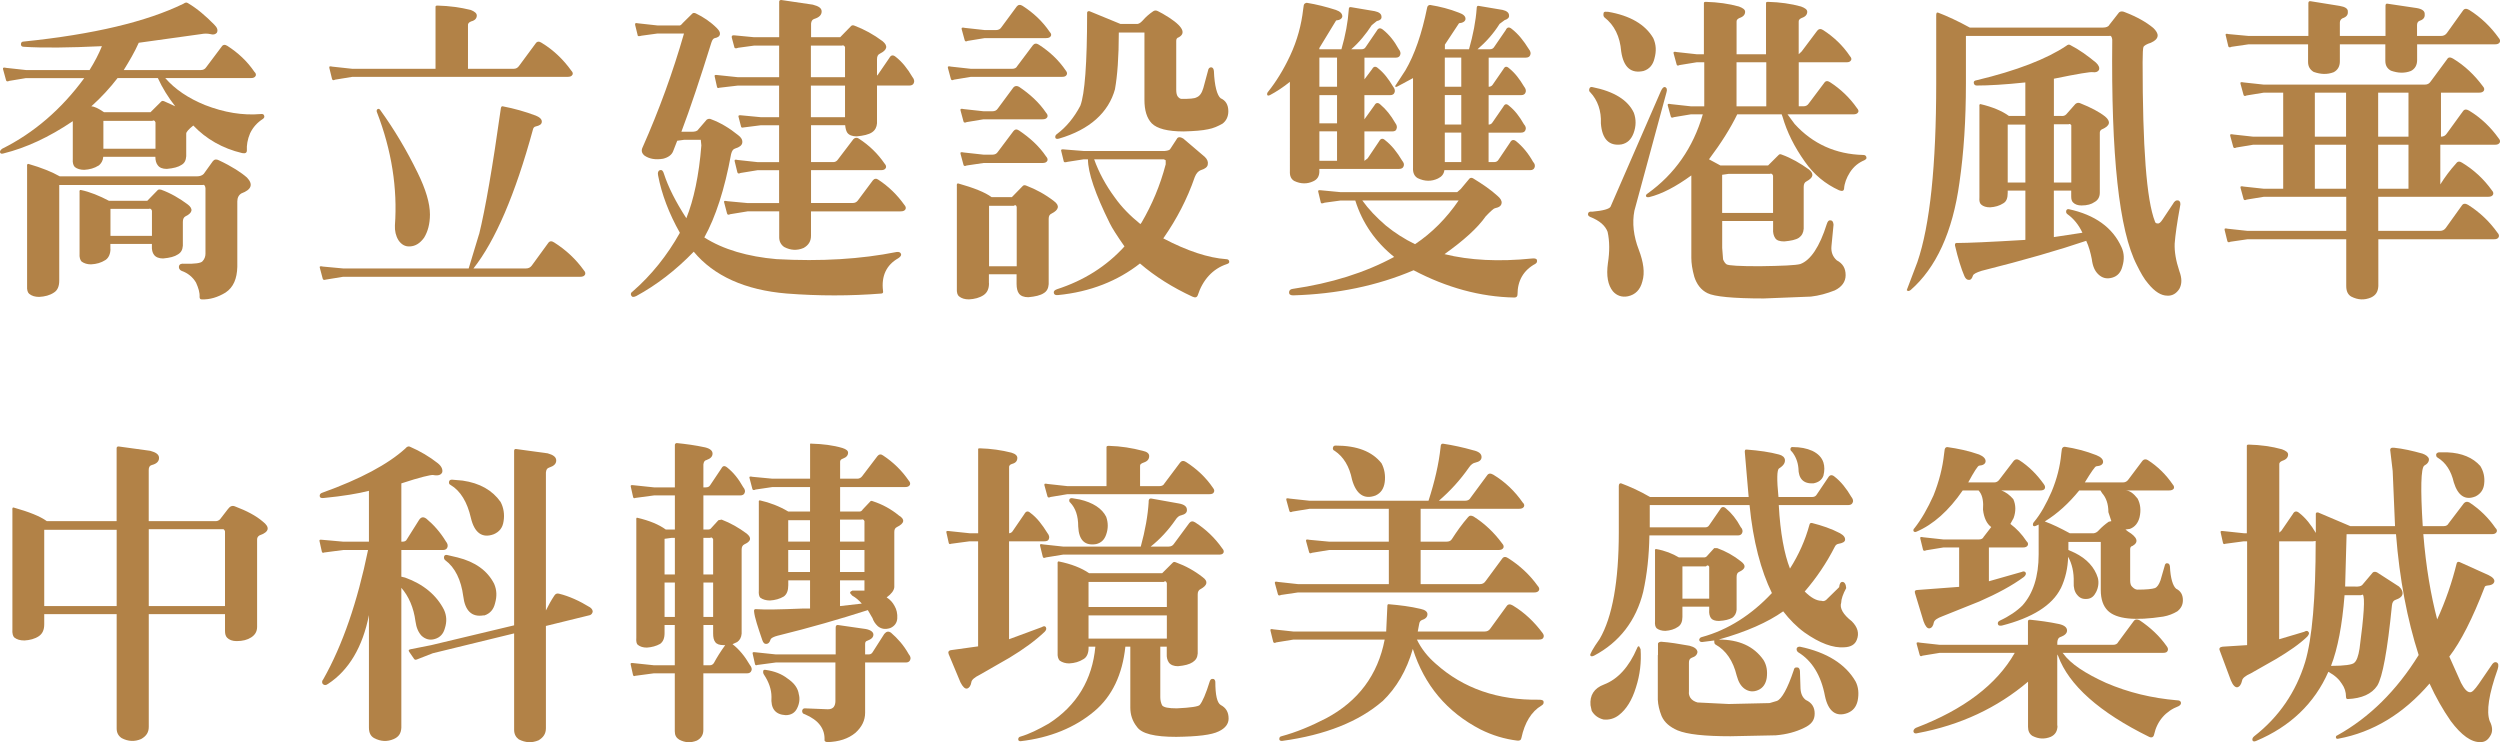 <?xml version="1.0" encoding="UTF-8"?><svg id="_層_2" xmlns="http://www.w3.org/2000/svg" viewBox="0 0 564.66 167.65"><defs><style>.cls-1{fill:#b28247;}</style></defs><g id="_層_1-2"><g><path class="cls-1" d="M22.29,37.38c-1,.63-2.06,.91-3.26,.98-.86,0-1.6-.21-2.13-.63-.33-.35-.53-.91-.46-1.82v-8.54c-5.39,3.64-10.57,6.02-15.63,7.28-.47,.14-.67,.07-.8-.21-.07-.35,.13-.56,.47-.84,7.18-3.57,13.43-8.96,18.55-15.96H5.87l-3.79,.63c-.4,.21-.67,.14-.73-.21l-.67-2.45c-.07-.35,.13-.42,.73-.28l4.46,.49h14.36c1.13-1.82,2.06-3.57,2.79-5.39-7.45,.35-13.3,.42-17.62,.14-.47,0-.67-.21-.67-.56,0-.42,.2-.63,.67-.63C21.09,7.77,33.13,4.9,41.44,.84c.4-.28,.67-.35,1-.14,2.13,1.26,4.06,2.94,5.92,4.83,.73,.7,.93,1.33,.6,1.89-.33,.35-.8,.49-1.46,.28-.67-.14-1.33-.14-2.06,0l-14.1,1.96c-.93,2.1-2.13,4.13-3.39,6.16h17.42c.53,0,.93-.21,1.2-.63l3.52-4.69c.27-.42,.73-.49,1.26-.14,2.39,1.54,4.46,3.43,6.12,5.88,.33,.28,.4,.63,.27,.91-.2,.35-.53,.49-1.13,.49h-19.28c2.19,2.52,5.19,4.55,8.98,6.09,4.32,1.68,8.51,2.38,12.57,2.03,.47-.07,.73,.07,.8,.42,.07,.21,0,.49-.33,.7-1.2,.77-2.19,1.82-2.86,3.22-.6,1.4-.8,2.73-.73,3.85,0,.56-.33,.77-1.06,.63-4.46-1.05-8.18-3.22-11.04-6.23-1.06,.84-1.6,1.47-1.6,1.82v5.11c-.07,.91-.33,1.54-1.06,1.96-.73,.49-1.79,.77-3.32,.91-1,0-1.66-.28-2.06-.84-.33-.42-.53-1.05-.53-1.89h-11.77c-.07,.91-.46,1.47-1,1.96Zm-8.91,26.04c0,1.26-.4,2.17-1.2,2.66-.93,.63-2.06,.91-3.33,.98-.93,0-1.66-.21-2.26-.7-.33-.28-.53-.84-.47-1.82v-26.88c-.07-.49,.07-.7,.33-.63,2.93,.84,5.32,1.82,7.05,2.8h30.99c.67,0,1.2-.21,1.53-.56l2.06-2.87c.33-.42,.8-.49,1.33-.21,2.99,1.4,5.12,2.8,6.38,3.92,1.46,1.54,1,2.73-1.26,3.57-.6,.35-.93,.98-.93,1.82v14.77c-.07,2.66-.86,4.62-2.66,5.81-1.73,1.05-3.52,1.61-5.39,1.54-.33,0-.47-.21-.47-.56,.07-.98-.27-2.03-.8-3.22-.73-1.26-1.86-2.17-3.26-2.66-.46-.21-.67-.56-.6-1.05,.13-.49,.53-.63,1.2-.56,2.39,.07,3.79-.14,4.12-.56,.47-.49,.67-1.12,.67-1.68v-14.84c-.07-.56-.27-.84-.67-.7H13.38v21.63Zm11.57-7.21c0,1.12-.4,2.03-1.13,2.52-1,.63-2,.91-3.26,.98-.86,0-1.53-.21-2.13-.63-.33-.35-.53-.98-.46-1.82v-13.72c-.07-.49,.07-.7,.27-.63,2.06,.42,4.26,1.33,6.38,2.45h8.64l2.39-2.45c.2-.14,.4-.14,.73-.07,2.13,.77,4.19,1.96,6.05,3.36,1.26,.98,1.06,1.89-.53,2.66-.4,.21-.6,.63-.6,1.26v5.39c-.07,.91-.4,1.54-1.13,1.96-.73,.49-1.79,.77-3.33,.91-.93,0-1.66-.28-2.06-.84-.33-.42-.53-1.12-.47-2.03v-.42h-9.38v1.12Zm14.63-32.2c-1.6-2.03-2.93-4.2-3.92-6.37h-9.11c-1.73,2.24-3.72,4.41-5.92,6.37,.53,0,1.53,.42,2.86,1.33h10.51l2.39-2.38c.2-.21,.4-.21,.73-.07l2.46,1.12Zm-4.46,9.59v-5.95c-.13-.42-.4-.56-.73-.35h-11.04v6.3h11.77Zm-.8,19.67v-5.67c-.13-.42-.4-.56-.73-.42h-8.64v6.09h9.38Z"/><path class="cls-1" d="M108.21,52.93c1.4-5.67,3.06-15.26,4.92-28.49,.07-.35,.2-.49,.46-.42,2.53,.49,5.05,1.19,7.45,2.1,1,.42,1.4,.91,1.33,1.47-.07,.49-.47,.77-1.4,.98-.33,.07-.53,.35-.6,.7-3.99,14.63-8.51,25.13-13.43,31.36h11.9c.53,0,.93-.21,1.26-.63l3.72-5.11c.33-.49,.8-.49,1.33-.14,2.66,1.68,4.92,3.78,6.72,6.3,.33,.35,.4,.7,.27,.98-.2,.35-.53,.49-1.13,.49h-53.53l-3.86,.63c-.4,.14-.67,.07-.73-.21l-.67-2.52c-.07-.28,.13-.35,.73-.21l4.52,.42h28.39l2.33-7.7Zm-9.84-37.38V1.54c0-.21,.13-.28,.47-.28,2.66,.07,5.19,.42,7.45,.98,.93,.35,1.4,.77,1.4,1.26,0,.63-.4,1.12-1.26,1.33-.53,.21-.8,.49-.73,.98V15.54h10.31c.53,0,.93-.21,1.26-.7l3.72-5.04c.33-.49,.8-.49,1.33-.14,2.66,1.61,4.92,3.78,6.72,6.3,.33,.35,.4,.63,.27,.91-.2,.35-.53,.49-1.13,.49h-48.61l-3.86,.63c-.4,.21-.67,.14-.73-.21l-.6-2.45c-.07-.35,.13-.42,.67-.28l4.52,.49h18.82Zm-13.1,9.1c.2-.14,.47-.07,.67,.28,3.13,4.34,5.92,9.03,8.38,14.07,1.86,3.78,2.79,6.93,2.79,9.45,0,2.1-.47,3.85-1.33,5.25-.93,1.26-1.93,1.89-3.19,1.96-1.06,.07-1.93-.42-2.59-1.4-.6-.98-.86-2.1-.8-3.36,.6-8.33-.73-16.94-4.06-25.55-.13-.28-.07-.56,.13-.7Z"/><path class="cls-1" d="M143.72,66.86c-.6,.28-.93,.28-1.13-.07-.2-.35-.13-.7,.33-.98,4.19-3.64,7.78-8.12,10.64-13.23-2.46-4.34-4.12-8.75-4.92-12.95-.13-.63,0-1.05,.4-1.19,.47-.14,.73,.14,.93,.84,.93,2.87,2.59,6.23,5.05,10.01,1.66-4.13,2.86-9.66,3.39-16.45l-.13-1.26h-3.79l-1.53,.21-.93,2.38c-.33,.84-1.13,1.4-2.26,1.68-1.66,.28-3.06,.07-4.19-.7-.67-.56-.8-1.19-.4-1.96,3.66-8.26,6.78-16.8,9.31-25.62h-5.99l-3.59,.49c-.53,.14-.8,.14-.86,0l-.6-2.45c-.07-.35,.13-.49,.6-.35l4.46,.49h4.85c.27,.07,.53-.14,.86-.56l2.13-2.1c.2-.21,.47-.21,.8-.07,1.73,.84,3.33,1.89,4.79,3.36,.47,.49,.73,.91,.67,1.33-.07,.49-.46,.77-1.2,.91-.27,.07-.53,.35-.73,.98-2.53,8.12-4.79,14.91-6.78,20.16h2.33c.73,0,1.26-.14,1.46-.49l1.93-2.24c.33-.21,.67-.28,1.06-.07,2.06,.77,4.06,1.96,6.05,3.57,.67,.49,1,1.05,.93,1.68s-.67,1.05-1.6,1.33c-.47,.14-.73,.49-.93,1.26-1.46,7.98-3.52,14.28-6.05,18.83,4.26,2.73,9.84,4.34,16.29,4.9,10.04,.56,19.08,0,27.13-1.61,.53-.07,.87,.07,1,.42,.13,.28-.07,.63-.6,.98-2.73,1.54-3.86,4.06-3.46,7.35,.07,.42,0,.56-.33,.63-7.05,.56-14.23,.56-21.41,0-9.38-.77-16.49-3.99-21.01-9.45-4.06,4.2-8.45,7.56-12.97,10.01Zm25.07-19.11l-3.86,.63c-.4,.21-.66,.14-.73-.21l-.66-2.52c-.07-.28,.13-.35,.73-.21l4.52,.42h7.18v-7.42h-4.85l-3.86,.63c-.4,.21-.67,.14-.73-.21l-.6-2.45c-.07-.35,.13-.42,.67-.28l4.52,.49h4.85v-8.33h-4.12l-3.86,.49c-.33,.07-.53,.07-.6-.14l-.6-2.31c-.07-.28,.2-.35,.67-.28l4.39,.42h4.12v-7.14h-9.31l-4.19,.49c-.27,.14-.47,.07-.53-.21l-.53-2.38c-.07-.28,.13-.35,.6-.28l4.66,.49h9.31v-7.14h-5.65l-3.59,.49c-.53,.21-.8,.14-.86-.07l-.6-2.24c-.07-.42,.13-.56,.67-.49l4.39,.42h5.65V.42c0-.28,.13-.42,.47-.42l7.12,1.05c1.33,.35,2,.77,2,1.54s-.53,1.33-1.66,1.68c-.46,.14-.67,.49-.73,1.05v3.08h6.58l2.46-2.52c.2-.21,.47-.21,.8-.07,2.19,.84,4.26,1.96,6.32,3.5,1.26,1.05,1.06,1.96-.6,2.8-.47,.21-.67,.63-.67,1.26v3.71l.2-.21,2.59-3.78c.33-.63,.8-.77,1.4-.28,1.46,1.12,2.73,2.73,3.79,4.55,.4,.49,.53,.98,.33,1.4-.13,.35-.47,.56-1,.56h-7.31v8.54c-.07,.84-.4,1.54-1.13,2.03-.73,.49-1.93,.77-3.46,.91-1,0-1.73-.28-2.13-.84-.27-.42-.4-.98-.47-1.68h-7.71v8.33h5.05c.4,0,.8-.21,1.06-.63l3.46-4.55c.33-.35,.8-.42,1.2-.14,2.39,1.54,4.32,3.43,5.85,5.67,.33,.35,.4,.7,.27,.98-.2,.35-.53,.49-1.06,.49h-15.83v7.42h9.44c.47,0,.87-.21,1.13-.56l3.39-4.55c.33-.42,.8-.49,1.26-.14,2.33,1.54,4.26,3.43,5.85,5.67,.33,.35,.4,.7,.27,.98-.2,.35-.53,.49-1.13,.49h-20.22v5.53c0,1.19-.53,2.1-1.66,2.73-1.46,.63-2.93,.56-4.39-.21-.73-.49-1.13-1.26-1.13-2.17v-5.88h-7.18Zm14.36-30.31h7.71v-6.79c-.13-.35-.4-.49-.73-.35h-6.98v7.14Zm0,9.03h7.71v-7.14h-7.71v7.14Z"/><path class="cls-1" d="M219.26,15.54h9.38c.53,0,.93-.21,1.13-.63l3.52-4.69c.33-.42,.8-.49,1.33-.14,2.39,1.54,4.46,3.43,6.12,5.88,.27,.35,.33,.63,.2,.91-.2,.35-.46,.49-1.06,.49h-20.61l-3.79,.63c-.4,.21-.66,.14-.73-.21l-.66-2.45c-.07-.35,.13-.42,.73-.28l4.46,.49Zm4.12,48.44c0,1.26-.4,2.1-1.2,2.66-.93,.63-2.06,.91-3.33,.98-.93,0-1.66-.21-2.26-.7-.33-.28-.53-.84-.47-1.82v-23.03c-.07-.49,.07-.7,.33-.63,3.46,.98,5.98,1.96,7.51,3.08h4.59l2.46-2.52c.2-.21,.47-.21,.8-.07,2.19,.84,4.26,1.96,6.25,3.5,1.33,.98,1.13,1.96-.53,2.8-.47,.21-.67,.56-.67,1.19v14.77c-.07,.91-.4,1.61-1.13,2.03-.73,.49-1.93,.77-3.46,.91-1,0-1.73-.28-2.13-.84-.33-.42-.53-1.19-.53-2.17v-2.17h-6.25v2.03Zm-1.26-38.85h2.06c.53,0,.93-.21,1.2-.63l3.52-4.76c.33-.35,.73-.42,1.26-.14,2.39,1.61,4.52,3.5,6.12,5.88,.33,.35,.4,.7,.27,.98-.2,.35-.53,.49-1.13,.49h-13.3l-3.79,.63c-.4,.21-.67,.14-.73-.21l-.66-2.45c-.07-.35,.13-.42,.73-.28l4.46,.49Zm0,9.8h2.06c.53,0,.93-.21,1.2-.63l3.52-4.69c.33-.42,.73-.49,1.26-.14,2.39,1.61,4.52,3.5,6.12,5.88,.33,.35,.4,.7,.27,.98-.2,.35-.53,.49-1.13,.49h-13.3l-3.79,.56c-.4,.21-.67,.14-.73-.21l-.66-2.45c-.07-.35,.13-.42,.73-.28l4.46,.49Zm.27-28.14h2.59c.53,0,.93-.21,1.2-.63l3.46-4.69c.33-.42,.8-.49,1.33-.14,2.39,1.54,4.46,3.43,6.12,5.88,.33,.35,.4,.63,.27,.91-.2,.35-.53,.49-1.13,.49h-13.83l-3.86,.63c-.33,.21-.6,.14-.67-.21l-.67-2.45c-.07-.35,.13-.42,.73-.28l4.46,.49Zm7.25,53.35v-13.37c-.07-.42-.33-.56-.67-.28h-5.58v13.65h6.25Zm9.31,6.51c-.6,.07-.87-.14-.93-.49-.07-.35,.13-.63,.73-.84,6.05-1.96,11.17-5.18,15.23-9.66-1.66-2.38-2.79-4.13-3.33-5.25-3.26-6.58-4.92-11.41-4.92-14.42h-1l-3.59,.56c-.53,.14-.8,.14-.87-.07l-.6-2.45c-.07-.28,.2-.35,.67-.28l4.39,.35h18.35c.6-.07,1.06-.14,1.26-.49l1.6-2.45c.33-.28,.73-.21,1.33,.14l4.85,4.13c.6,.56,.8,1.19,.67,1.75-.07,.56-.67,.98-1.6,1.26-.53,.21-1,.7-1.33,1.54-1.73,5.04-4.12,9.52-6.92,13.58l-.2,.28c5.45,2.87,10.24,4.41,14.16,4.69,.4,0,.67,.14,.73,.49,.07,.28-.07,.49-.53,.63-3.19,1.05-5.45,3.57-6.58,7.07-.2,.49-.6,.56-1.2,.28-4.39-2.03-8.44-4.55-11.84-7.49-4.99,3.92-11.24,6.44-18.55,7.14Zm12.9-46.55c-1.46,5.32-5.72,9.17-12.63,11.2-.47,.14-.8,.07-.86-.21-.07-.35,.07-.63,.4-.84,2.06-1.54,3.86-3.71,5.25-6.37,1-2.59,1.53-9.59,1.53-20.72-.07-.49,.13-.7,.53-.63l6.98,2.87h3.92c.4-.07,.73-.35,1.13-.77,.66-.77,1.46-1.47,2.39-2.1,.33-.21,.67-.21,1.06,0l1.06,.56c4.26,2.45,5.52,4.27,3.66,5.32-.47,.14-.6,.42-.6,.84v10.99c0,.77,.13,1.26,.33,1.54,.33,.42,.6,.56,.93,.56,1.73,0,2.86-.07,3.33-.35,.73-.28,1.2-.98,1.53-2.1l1.06-3.92c.07-.49,.33-.77,.73-.77,.4,.07,.53,.35,.6,.84,.13,3.36,.73,5.53,1.53,6.16,1.13,.49,1.73,1.47,1.73,2.94,0,1.19-.47,2.17-1.33,2.8-1,.56-2.06,1.05-3.26,1.26-1.26,.28-3.06,.42-5.52,.49-3.59,0-5.99-.63-7.18-1.82-1.13-1.19-1.66-2.94-1.66-5.32V7.35h-5.79c0,5.53-.33,9.8-.86,12.74Zm5.72,30.52l.27-.35c2.33-3.99,4.19-8.33,5.45-13.16v-.91l-.4-.21h-15.76c1.06,2.94,2.59,5.81,4.66,8.61,1.53,2.17,3.46,4.13,5.79,6.02Z"/><path class="cls-1" d="M298,38.64c0,1.19-.47,1.89-1.4,2.31-1.33,.63-2.79,.63-4.26-.07-.73-.42-1.06-1.12-1-2.24V18.48c-1.46,1.19-3.06,2.24-4.52,3.01-.33,.14-.53,.14-.6-.07s0-.49,.2-.7c1.73-2.17,3.46-4.9,4.99-8.19,1.6-3.43,2.53-6.93,2.93-10.43l.13-.91c.07-.35,.33-.49,.67-.56,2.19,.35,4.39,.91,6.58,1.61,1,.35,1.46,.84,1.46,1.47-.07,.49-.53,.84-1.4,.91l-3.79,6.23v.28h4.99c.93-3.22,1.46-6.16,1.66-8.96,0-.42,.13-.63,.47-.56l5.39,.91c1,.21,1.53,.63,1.53,1.26,.07,.49-.33,.84-1.06,.98l-1.13,.91c-1.33,2.03-2.86,3.92-4.65,5.46h2.26c.47,0,.8-.14,1-.49l2.53-3.71c.33-.63,.8-.7,1.4-.21,1.33,1.05,2.53,2.52,3.52,4.34,.4,.49,.53,.98,.33,1.4-.13,.35-.46,.56-.93,.56h-7.12v4.9l1.73-2.31c.33-.63,.8-.7,1.33-.21,1.33,1.05,2.39,2.45,3.39,4.13,.4,.49,.53,.98,.33,1.4-.13,.35-.46,.56-1,.56h-5.79v5.46l2.26-3.15c.33-.63,.8-.7,1.33-.21,1.26,1.05,2.39,2.45,3.39,4.2,.33,.42,.46,.91,.27,1.33-.07,.35-.4,.56-.93,.56h-6.32v6.65l.73-.56,2.59-3.85c.33-.63,.8-.77,1.33-.28,1.53,1.19,2.73,2.73,3.86,4.62,.4,.49,.53,.91,.33,1.33-.13,.35-.46,.56-1,.56h-18.02v.49Zm-5.92,28.07c-.6,0-.93-.21-.93-.63,0-.49,.27-.77,.86-.84,8.64-1.26,16.29-3.64,22.88-7.21-4.19-3.36-7.18-7.63-8.78-12.74h-3.33l-3.59,.49c-.53,.21-.8,.21-.86,0l-.6-2.52c-.07-.28,.13-.35,.67-.28l4.39,.42h26.33l.8-.7,1.99-2.38c.27-.21,.53-.21,.87,0,2.06,1.26,3.92,2.52,5.45,3.92,.67,.56,1,1.12,.93,1.61-.07,.63-.53,.98-1.53,1.19-.2,0-1,.7-2.06,1.82-1.86,2.66-4.99,5.46-9.31,8.54,5.65,1.4,12.3,1.75,19.82,.98,.6-.07,1,.07,1.06,.35,.07,.35,0,.63-.33,.84-2.73,1.47-4.06,3.85-4.06,6.93,0,.49-.27,.7-.73,.7-7.65-.14-15.29-2.24-22.74-6.16-8.18,3.5-17.36,5.39-27.2,5.67Zm9.91-53.7h-3.99v6.58h3.99v-6.58Zm0,8.47h-3.99v6.37h3.99v-6.37Zm0,14.84v-6.65h-3.99v6.65h3.99Zm17.62,18.83c3.79-2.52,7.12-5.88,9.84-9.87h-21.75c1.4,1.96,3.13,3.78,5.32,5.67,2.06,1.68,4.26,3.08,6.58,4.2Zm5.19-14.84c-1.46,.7-2.99,.7-4.59-.07-.73-.42-1.13-1.19-1.06-2.38V17.64l-3.52,1.89c-.27,.14-.46,.14-.53-.07l2.33-3.57c2.06-3.5,3.72-8.26,4.92-14.21,.07-.35,.33-.56,.67-.56,2.19,.35,4.39,.91,6.52,1.75,1,.35,1.53,.84,1.46,1.47-.07,.49-.6,.84-1.46,.91l-3.19,4.83v1.05h5.45c.93-3.29,1.53-6.37,1.73-9.24,0-.42,.13-.63,.46-.56l5.39,.91c.93,.21,1.46,.63,1.46,1.26,.07,.49-.33,.84-1,1.05l-1.13,.84c-1.4,2.24-3.12,4.13-4.99,5.74h2.79c.47,0,.8-.21,1-.56l2.59-3.78c.27-.63,.73-.77,1.33-.28,1.53,1.19,2.73,2.73,3.86,4.55,.4,.49,.53,.98,.33,1.4-.13,.35-.47,.56-1,.56h-8.38v6.58c.33,0,.67-.14,.87-.42l2.46-3.57c.33-.63,.73-.7,1.26-.21,1.33,1.05,2.39,2.45,3.39,4.13,.4,.49,.53,.98,.33,1.4-.13,.35-.46,.56-1,.56h-7.32v6.65c.33,0,.67-.14,.87-.49l2.46-3.57c.33-.63,.73-.7,1.26-.21,1.33,1.05,2.39,2.45,3.39,4.2,.4,.42,.53,.91,.33,1.33-.13,.35-.46,.56-1,.56h-7.32v6.65h1.26c.47,0,.8-.21,1-.56l2.59-3.85c.33-.63,.8-.77,1.4-.28,1.46,1.19,2.73,2.73,3.79,4.62,.4,.42,.53,.91,.33,1.33-.13,.35-.47,.56-.93,.56h-19.42c-.13,.91-.6,1.47-1.46,1.89Zm5.25-27.3h-3.72v6.58h3.72v-6.58Zm0,8.47h-3.72v6.65h3.72v-6.65Zm0,15.12v-6.65h-3.72v6.65h3.72Z"/><path class="cls-1" d="M376.07,19.67c.4,.14,.53,.56,.33,1.19l-7.25,26.74c-.53,2.73-.2,5.74,1,8.82,1.06,2.8,1.4,5.18,.8,7.14-.47,1.89-1.6,3.01-3.26,3.36-1.33,.28-2.53-.14-3.39-1.12-1.13-1.4-1.53-3.5-1.13-6.37,.4-2.52,.4-4.97-.07-7.07-.53-1.4-1.79-2.52-3.92-3.36-.47-.21-.6-.49-.47-.84,.07-.28,.4-.42,.93-.35,2.46-.21,3.86-.63,4.12-1.12l11.37-26.11c.33-.7,.6-.98,.93-.91Zm-17.09,.35c.13-.35,.4-.42,.67-.35,4.92,.98,8.05,2.94,9.38,5.81,.53,1.47,.53,3.01-.07,4.62-.53,1.4-1.4,2.24-2.73,2.52-2.86,.42-4.39-1.26-4.65-4.76,.13-2.8-.73-5.25-2.39-7-.27-.21-.33-.49-.2-.84Zm3.19-16.94c0-.35,.27-.49,.67-.42h.33c4.99,.84,8.45,2.87,10.24,5.95,.67,1.47,.73,2.94,.27,4.62-.33,1.4-1.13,2.38-2.46,2.8-2.79,.63-4.52-.77-5.05-4.41-.27-3.36-1.53-5.95-3.79-7.7-.2-.21-.27-.49-.2-.84Zm37.17,34.3l2.39-2.38c.2-.21,.4-.21,.73-.07,2.13,.77,4.19,1.96,6.12,3.36,1.2,.98,1,1.82-.53,2.66-.46,.21-.66,.63-.66,1.26v9.45c-.07,.91-.4,1.54-1.06,2.03-.73,.49-1.86,.7-3.33,.84-1,0-1.73-.21-2.06-.77-.33-.49-.53-1.19-.46-2.1v-1.75h-11.5v6.09l.2,2.59c.2,.49,.47,.91,.8,1.12,.47,.28,2.93,.42,7.45,.42,5.12-.07,8.18-.21,9.18-.49,2.33-.84,4.39-3.92,5.99-9.03,.2-.63,.46-.91,.8-.84,.47,0,.67,.35,.73,.98l-.47,4.83c-.13,1.33,.27,2.38,1.2,3.22,1.33,.7,2,1.75,2,3.36,0,1.47-.86,2.66-2.46,3.43-1.79,.7-3.52,1.19-5.39,1.4l-10.64,.42c-6.92,0-11.17-.42-12.7-1.19-1.46-.7-2.46-2.03-2.99-3.71-.47-1.68-.67-3.08-.67-4.27v-18.62c-3.46,2.52-6.65,4.2-9.51,4.9-.4,.07-.67,0-.73-.21s.07-.42,.4-.63c6.05-4.34,10.24-10.29,12.43-17.85h-2.73l-3.79,.63c-.4,.21-.67,.14-.73-.21l-.67-2.45c-.07-.35,.13-.42,.73-.28l4.46,.49h3.06V14.07h-1.73l-3.86,.63c-.4,.21-.6,.14-.67-.21l-.67-2.45c-.07-.35,.13-.42,.73-.28l4.46,.49h1.66V.7c0-.21,.13-.28,.46-.28,2.66,.07,5.19,.42,7.45,1.05,.93,.35,1.4,.7,1.4,1.19,0,.63-.4,1.12-1.26,1.4-.47,.21-.73,.49-.67,.91v7.28h6.65V.7c0-.21,.13-.28,.46-.28,2.66,.07,5.19,.42,7.45,1.05,.93,.35,1.4,.7,1.4,1.19,0,.63-.4,1.12-1.26,1.4-.47,.21-.73,.49-.67,.91v7.28l.67-.63,3.52-4.69c.33-.42,.8-.49,1.33-.14,2.39,1.54,4.46,3.5,6.05,5.88,.33,.35,.4,.7,.27,.91-.2,.35-.47,.49-1.06,.49h-10.77v9.94h1.06c.53,0,.93-.21,1.2-.63l3.52-4.69c.27-.42,.73-.49,1.26-.14,2.39,1.54,4.46,3.5,6.12,5.88,.33,.35,.4,.7,.27,.91-.2,.35-.53,.49-1.13,.49h-14.83l1.6,2.17c4.06,4.48,9.31,6.86,15.49,7,.47,0,.67,.21,.73,.56,.07,.21-.07,.42-.46,.63-1.33,.56-2.39,1.4-3.26,2.73-.8,1.26-1.26,2.52-1.33,3.71-.07,.49-.4,.63-1.13,.35-3.06-1.4-5.65-3.5-7.71-6.44-2.39-3.36-4.06-6.72-5.05-10.15l-.2-.56h-10.04c-1.46,3.01-3.59,6.44-6.38,10.15l2.59,1.4h10.77Zm-10.37,10.71h11.5v-8.4c-.13-.42-.4-.56-.73-.42h-9.31l-1.46,.21v8.61Zm9.97-24.08V14.07h-6.72v9.94h6.72Z"/><path class="cls-1" d="M444.03,18.9c0,8.12-.47,15.54-1.46,22.33-1.53,11.2-5.32,19.32-11.04,24.29-.4,.28-.67,.28-.86,0l2.39-6.3c2.86-8.33,4.26-21.91,4.26-40.32V3.43c0-.49,.13-.7,.47-.56,2,.77,4.46,1.89,7.12,3.36h30.06c.73,0,1.26-.21,1.46-.63l2.19-2.8c.33-.28,.8-.28,1.26-.07,2.73,1.05,4.85,2.24,6.45,3.57,.67,.63,1.06,1.26,1,1.82-.07,.63-.6,1.12-1.53,1.54-.93,.28-1.46,.63-1.66,.91-.13,.28-.2,1.54-.2,3.5,0,19.04,.86,31.08,2.79,35.98,.07,.28,.27,.42,.6,.42,.33,.07,.67-.21,1.13-.91l2.33-3.5c.33-.63,.73-.91,1.26-.77,.4,.21,.53,.63,.33,1.4-.67,3.64-1.06,6.44-1.2,8.33-.07,1.82,.27,3.85,1.06,6.23,.6,1.61,.6,2.87,0,3.99-.67,1.05-1.6,1.61-2.73,1.54-1.33,0-2.79-.84-4.32-2.73-.93-1.05-1.73-2.52-2.53-4.13-4.06-7.84-5.85-24.85-5.58-50.96-.07-.63-.27-.98-.67-.84h-32.38v10.78Zm3.52,42.28c-1.13,.35-1.8,.7-1.93,1.05-.2,.63-.46,.98-.8,.98-.47,.07-.86-.21-1.13-.84-.73-1.68-1.46-4.06-2.13-6.93-.07-.49,.2-.63,.67-.56,2.06,0,7.18-.21,15.23-.7v-11.13h-3.99v.49c0,1.19-.27,1.96-1,2.38-.86,.56-1.86,.84-2.99,.91-.87,0-1.53-.21-2-.63-.33-.28-.47-.77-.4-1.61V24.08c-.07-.42,.07-.63,.27-.56,2.66,.63,4.85,1.54,6.38,2.66h3.72v-7.56c-4.59,.49-8.31,.7-10.97,.7-.4,0-.6-.21-.67-.56-.07-.35,.13-.56,.6-.63,9.11-2.17,15.89-4.83,20.28-7.77,.33-.28,.6-.35,.86-.21,2.06,1.05,3.99,2.45,5.85,3.99,.67,.63,.87,1.19,.67,1.68-.27,.42-.73,.56-1.33,.49-.4-.14-3.39,.35-8.84,1.47v8.4h1.46c.6,.07,1,0,1.33-.35l1.73-1.96c.4-.56,.87-.77,1.4-.56,2.46,.98,4.32,1.96,5.65,3.01,1.33,1.12,1.13,2.1-.67,2.87-.33,.14-.53,.42-.53,.77v13.58c0,.91-.4,1.68-1.2,2.1-.67,.49-1.66,.77-2.93,.77-.8,0-1.46-.21-1.93-.7-.27-.28-.4-.7-.4-1.33v-1.33h-3.92v10.5l6.45-.98c-.8-1.75-2-3.22-3.39-4.2-.27-.21-.33-.42-.27-.77,.07-.28,.33-.42,.6-.35,5.85,1.26,9.91,4.13,11.9,8.61,.6,1.33,.66,2.73,.2,4.27-.33,1.33-1.06,2.24-2.33,2.59-1.26,.35-2.26,.07-3.13-.77-.8-.77-1.26-1.82-1.46-3.43-.27-1.4-.67-2.87-1.26-4.13-5.98,2.03-13.9,4.34-23.67,6.79Zm9.91-33.04h-3.99v13.09h3.99v-13.09Zm6.45,13.09h3.92v-12.95c-.2-.28-.4-.35-.6-.21h-3.33v13.16Z"/><path class="cls-1" d="M551.3,30.87c.6,0,1-.21,1.33-.7l3.66-5.04c.33-.49,.8-.49,1.4-.14,2.66,1.61,4.85,3.71,6.65,6.23,.33,.35,.4,.7,.27,.98-.2,.35-.53,.49-1.06,.49h-12.37v8.96c1.06-1.68,2.19-3.22,3.59-4.76,.33-.49,.8-.49,1.33-.14,2.66,1.61,4.92,3.71,6.72,6.23,.33,.35,.4,.7,.27,.98-.2,.35-.53,.49-1.13,.49h-24.8v7.7h13.9c.6,0,1-.21,1.33-.63l3.66-5.11c.33-.49,.8-.49,1.4-.14,2.66,1.68,4.85,3.78,6.65,6.3,.33,.35,.4,.7,.27,.98-.2,.35-.46,.49-1.06,.49h-26.13v10.57c-.07,1.33-.6,2.1-1.66,2.59-1.53,.63-2.93,.56-4.46-.21-.73-.42-1.13-1.19-1.13-2.38v-10.57h-22.28l-3.86,.56c-.4,.21-.67,.14-.73-.21l-.6-2.45c-.07-.35,.13-.42,.67-.28l4.52,.49h22.28v-7.7h-18.62l-3.86,.63c-.4,.21-.67,.14-.73-.21l-.67-2.45c-.07-.35,.13-.42,.73-.28l4.52,.49h4.39v-9.94h-6.78l-3.79,.63c-.4,.21-.67,.14-.73-.21l-.67-2.45c-.07-.35,.13-.42,.73-.28l4.46,.49h6.78v-9.94h-4.39l-3.86,.63c-.4,.21-.67,.14-.73-.21l-.67-2.45c-.07-.35,.13-.42,.73-.28l4.52,.49h36.38c.6,0,1-.21,1.33-.7l3.72-5.04c.27-.49,.73-.49,1.33-.14,2.66,1.61,4.85,3.71,6.72,6.23,.33,.35,.4,.7,.27,.98-.2,.35-.53,.49-1.13,.49h-8.58v9.94Zm-22.81-20.86v3.85c0,1.12-.47,1.96-1.4,2.45-1.46,.56-2.93,.49-4.52-.07-.8-.49-1.26-1.19-1.26-2.24v-3.99h-13.43l-3.86,.56c-.4,.21-.67,.14-.73-.14l-.6-2.52c-.07-.28,.13-.35,.67-.21l4.52,.42h13.5V.7c0-.35,.2-.49,.53-.42l6.52,1.05c1.26,.21,1.93,.63,1.86,1.33,.07,.7-.33,1.19-1.2,1.47-.4,.21-.6,.56-.6,.98v3.01h10.31V1.26c0-.35,.2-.49,.47-.42l6.58,.98c1.26,.21,1.86,.7,1.8,1.4,.07,.7-.27,1.19-1.13,1.47-.4,.14-.6,.49-.6,.98v2.45h5.39c.6,0,1-.21,1.33-.63l3.66-5.11c.33-.49,.8-.49,1.4-.14,2.66,1.68,4.85,3.78,6.65,6.3,.33,.35,.4,.7,.27,.98-.2,.35-.53,.49-1.06,.49h-17.62v3.57c0,1.12-.46,1.96-1.4,2.45-1.46,.56-2.93,.49-4.52-.07-.86-.49-1.26-1.19-1.26-2.24v-3.71h-10.24Zm-5.65,10.92v9.94h7.05v-9.94h-7.05Zm0,11.76v9.94h7.05v-9.94h-7.05Zm14.3-11.76v9.94h6.85v-9.94h-6.85Zm0,11.76v9.94h6.85v-9.94h-6.85Z"/><path class="cls-1" d="M9.99,138.71v2.31c0,1.26-.4,2.1-1.2,2.66-.93,.63-2.06,.91-3.26,.98-1,0-1.73-.21-2.33-.7-.27-.28-.47-.91-.4-1.82v-26.88c-.07-.49,.07-.7,.27-.63,3.46,.98,5.98,1.96,7.51,3.08h15.76v-16.45c0-.28,.13-.42,.46-.42l7.12,.98c1.33,.35,2,.84,2,1.61s-.53,1.33-1.66,1.61c-.47,.14-.67,.49-.67,1.12v11.55h14.76c.67,.07,1.13-.14,1.4-.49l1.73-2.24c.47-.63,.93-.84,1.53-.63,2.79,1.05,4.85,2.17,6.32,3.43,1.73,1.33,1.46,2.38-.73,3.15-.33,.21-.53,.49-.53,.91v19.74c0,1.05-.46,1.82-1.33,2.38-.86,.56-1.93,.84-3.32,.84-.93,0-1.66-.28-2.13-.77-.33-.35-.47-.84-.47-1.54v-3.78h-17.22v25.48c0,1.26-.6,2.1-1.73,2.73-1.46,.63-2.93,.56-4.39-.21-.73-.49-1.13-1.19-1.13-2.17v-25.83H9.99Zm16.36-19.04H9.99v17.22H26.35v-17.22Zm7.25,17.22h17.22v-16.87c-.13-.42-.33-.56-.6-.49h-16.62v17.36Z"/><path class="cls-1" d="M90.65,164.34c-.07,1.33-.6,2.1-1.73,2.59-1.46,.63-2.93,.56-4.39-.21-.8-.42-1.2-1.19-1.2-2.38v-25.41c-1.4,7.14-4.52,12.46-9.24,15.54-.47,.35-.87,.35-1.2,0-.2-.28-.2-.7,.13-1.05,4.39-7.77,7.71-17.5,10.11-29.19h-5.65l-4.26,.56c-.27,.14-.46,.07-.53-.21l-.53-2.38c-.07-.28,.13-.35,.6-.28l4.72,.42h5.85v-11.48c-2.46,.63-5.85,1.19-10.11,1.61-.6,.07-.93,0-1-.35-.07-.42,.13-.7,.6-.84,8.58-3.08,14.83-6.44,18.69-9.94,.4-.49,.8-.63,1.13-.42,2.26,.98,4.39,2.24,6.25,3.71,.86,.7,1.13,1.4,1,2.03-.27,.63-.93,.84-2.06,.63-.53-.07-2.93,.49-7.18,1.89v13.16h.27c.47,0,.8-.14,1-.56l2.73-4.34c.46-.7,1-.77,1.66-.28,1.6,1.33,3.12,3.01,4.39,5.11,.4,.49,.53,.98,.33,1.4-.13,.35-.47,.56-1,.56h-9.38v6.02l.86,.21c4.12,1.47,7.12,3.99,8.78,7.28,.6,1.33,.67,2.66,.2,4.13-.33,1.26-1.06,2.1-2.26,2.45-1.13,.35-2.13,.07-2.99-.7-.73-.77-1.2-1.82-1.4-3.29-.4-3.08-1.53-5.67-3.19-7.56v31.57Zm7.12-16.8l-3.59,1.4c-.33,.14-.53,.07-.67-.14l-1.06-1.54c-.27-.35-.13-.56,.33-.63l4.59-.91,18.75-4.48v-39.41c0-.28,.13-.42,.4-.42l7.18,.98c1.26,.35,1.93,.84,1.93,1.61s-.53,1.26-1.6,1.61c-.47,.14-.67,.49-.73,1.12v31.15c.6-1.19,1.2-2.31,1.86-3.29,.27-.49,.67-.63,1.13-.49,2.26,.56,4.59,1.61,6.98,3.08,.4,.28,.6,.63,.6,.98-.07,.35-.27,.63-.6,.77l-9.97,2.45v23.1c0,1.26-.6,2.1-1.66,2.73-1.53,.63-2.93,.56-4.46-.21-.67-.49-1.06-1.19-1.06-2.17v-21.77l-18.35,4.48Zm2.53-21.84c.07-.28,.33-.42,.67-.35l2.39,.56c3.92,.98,6.72,2.94,8.25,5.95,.6,1.4,.66,2.8,.2,4.41-.33,1.4-1.13,2.31-2.39,2.73h-.27c-2.59,.42-4.12-1.05-4.52-4.34-.47-3.64-1.86-6.51-4.06-8.12-.27-.21-.33-.49-.27-.84Zm1.13-16.94c.07-.28,.27-.42,.67-.42l2.39,.21c3.86,.56,6.72,2.17,8.58,4.83,.67,1.26,.93,2.8,.67,4.34-.2,1.47-.93,2.38-2.2,2.94-2.59,.98-4.39-.28-5.19-3.71-.8-3.5-2.33-6.09-4.59-7.42-.33-.14-.4-.42-.33-.77Z"/><path class="cls-1" d="M150.1,141.16v1.82c0,1.19-.33,1.96-1,2.45-.86,.49-1.93,.77-2.99,.84-.86,0-1.53-.21-2.06-.63-.27-.21-.4-.77-.33-1.61v-26.53c-.07-.42,.07-.63,.2-.56,2.73,.63,4.92,1.54,6.45,2.66h2.06v-7.7h-4.72l-4.19,.56c-.27,.14-.46,.07-.53-.21l-.53-2.38c-.07-.28,.13-.35,.6-.28l4.65,.49h4.72v-9.59c0-.21,.13-.35,.4-.42,2.06,.21,4.19,.49,6.45,.98,1.13,.28,1.66,.77,1.66,1.4s-.4,1.12-1.4,1.47c-.4,.07-.6,.42-.67,.98v5.18h.53c.46,0,.8-.14,1-.49l2.53-3.78c.33-.63,.73-.7,1.33-.21,1.4,1.12,2.53,2.52,3.59,4.41,.4,.49,.53,.91,.33,1.33-.13,.35-.47,.56-1,.56h-8.31v7.7h1.13c.27,0,.53-.14,.66-.35l1.6-1.75,.73-.14c2,.77,3.86,1.82,5.65,3.15,1.2,.98,1,1.75-.53,2.45-.4,.21-.6,.56-.6,1.19v18.97c-.07,.84-.4,1.47-1,1.89l-1.06,.49c1.46,1.12,2.79,2.73,3.92,4.69,.4,.49,.53,.98,.33,1.33-.13,.35-.46,.56-.93,.56h-9.91v12.81c0,1.12-.53,1.89-1.46,2.38-1.4,.56-2.66,.49-3.99-.21-.67-.42-1-.98-1-1.89v-13.09h-4.72l-4.19,.56c-.27,.14-.46,.07-.53-.21l-.53-2.38c-.07-.28,.13-.35,.6-.28l4.65,.49h4.72v-9.1h-2.33Zm2.33-19.67h-.8l-1.53,.21v8.05h2.33v-8.26Zm0,10.08h-2.33v7.77h2.33v-7.77Zm6.45-1.82h2.19v-7.98c-.2-.35-.4-.49-.67-.28h-1.53v8.26Zm0,9.59h2.19v-7.77h-2.19v7.77Zm0,10.92h1.46c.4,0,.73-.21,.93-.56,.6-1.12,1.46-2.52,2.53-3.99h-.4c-.86,0-1.53-.21-1.86-.7-.33-.42-.47-1.05-.47-1.96v-1.89h-2.19v9.1Zm16.89-6.72c-1.06,.28-1.6,.56-1.73,.91-.2,.63-.46,.91-.86,.98-.47,.07-.8-.21-1-.84-1-2.94-1.73-5.11-1.86-6.44-.07-.49,.13-.63,.6-.56,1.86,.14,5.32,.07,10.31-.14h1.73v-6.37h-4.92v1.12c0,1.19-.33,2.03-1,2.52-.93,.56-2,.84-3.13,.91-.86,0-1.6-.21-2.19-.63-.27-.28-.4-.84-.33-1.68v-19.81c-.07-.35,.07-.56,.27-.49,2.19,.49,4.39,1.33,6.38,2.52h4.92v-5.53h-8.51l-3.79,.56c-.4,.21-.67,.14-.73-.14l-.66-2.52c-.07-.28,.13-.35,.73-.21l4.46,.42h8.51v-7.7c-.07-.21,.07-.28,.4-.21,2.46,.07,4.79,.35,6.92,.98,.86,.28,1.26,.63,1.26,1.05,0,.63-.4,1.05-1.13,1.33-.46,.14-.73,.42-.67,.84v3.71h3.92c.4,0,.8-.21,1.06-.56l3.46-4.55c.33-.42,.8-.49,1.26-.14,2.33,1.54,4.26,3.43,5.79,5.67,.33,.35,.4,.7,.27,.98-.2,.35-.53,.49-1.06,.49h-14.7v5.53h4.39c.27,0,.53-.14,.73-.49l1.66-1.75c.13-.21,.33-.21,.67-.07,2.13,.7,4.06,1.75,5.85,3.22,1.4,.84,1.26,1.75-.46,2.59-.4,.21-.6,.49-.6,1.12v12.46c-.07,.77-.67,1.54-1.73,2.31,.8,.49,1.4,1.19,1.8,1.96,.46,.77,.67,1.75,.6,2.8-.07,.98-.6,1.75-1.6,2.17-1.13,.35-1.99,.21-2.79-.42-.6-.56-1-1.19-1.2-1.82l-1.06-1.82c-6.32,2.03-13.1,3.99-20.21,5.74Zm-.53,6.09l-4.19,.56c-.27,.14-.47,.07-.53-.21l-.53-2.38c-.07-.28,.13-.35,.6-.28l4.66,.49h13.5v-6.02c0-.42,.13-.63,.47-.63l6.32,.91c1.13,.21,1.73,.7,1.73,1.26,0,.63-.47,1.05-1.4,1.4-.33,.07-.47,.35-.47,.7v2.38h.8c.46,0,.73-.21,.93-.56l2.59-4.06c.47-.56,.93-.7,1.53-.28,1.46,1.26,2.86,2.8,3.99,4.83,.4,.49,.53,.91,.33,1.33-.13,.35-.47,.56-.93,.56h-9.24v11.34c0,1.75-.73,3.22-2.19,4.55-1.6,1.33-3.72,2.03-6.38,2.1-.4-.07-.6-.21-.6-.42,.13-2.59-1.33-4.55-4.46-5.88-.4-.07-.6-.35-.6-.77,.07-.35,.27-.56,.6-.56l5.19,.21c.6,0,1-.14,1.33-.49,.27-.35,.4-.84,.4-1.33v-8.75h-13.43Zm-2.86,1.89c.07-.21,.27-.28,.6-.21,1.93,.28,3.59,.91,4.92,1.96,1.53,1.05,2.33,2.17,2.53,3.57,.27,.98,.13,2.1-.4,3.15-.47,.98-1.33,1.54-2.59,1.54-2.33-.14-3.39-1.47-3.19-4.13,0-1.68-.6-3.36-1.66-4.97-.2-.28-.27-.56-.2-.91Zm10.57-34.02h-4.92v4.83h4.92v-4.83Zm0,6.72h-4.92v4.97h4.92v-4.97Zm6.78-1.89h5.52v-4.62c-.13-.35-.4-.49-.73-.35h-4.79v4.97Zm0,6.86h5.52v-4.97h-5.52v4.97Zm2.73,4.2h2.79v-2.31h-5.52v5.81l4.92-.56c-.67-.77-1.33-1.33-2.19-1.82l-.46-.56c0-.21,.13-.42,.46-.49v-.07Z"/><path class="cls-1" d="M220.93,122.26h-1.93l-4.19,.56c-.27,.14-.47,.07-.53-.21l-.53-2.38c-.07-.28,.13-.35,.6-.28l4.65,.49h1.93v-18.9c-.07-.21,.07-.28,.4-.28,2.53,.07,4.92,.42,7.12,.98,.93,.28,1.33,.7,1.33,1.19,0,.63-.33,1.12-1.13,1.33-.53,.14-.8,.42-.73,.91v14.77c.33,0,.67-.21,.86-.56l2.59-3.78c.33-.63,.8-.77,1.33-.28,1.53,1.12,2.73,2.73,3.86,4.55,.4,.49,.53,.98,.33,1.4-.13,.35-.47,.49-1,.49h-7.98v22.12l7.38-2.73c.47-.28,.73-.28,.93,0,.2,.35,.07,.7-.27,1.05-2.06,1.96-4.72,3.92-7.98,5.88l-6.72,3.85c-1.13,.56-1.8,1.12-1.86,1.68-.13,.77-.47,1.26-.93,1.4-.47,.14-1-.35-1.53-1.4l-2.66-6.37c-.2-.49,0-.84,.6-.91l6.05-.84v-23.73Zm33.25,23.8c-.67,6.3-2.99,11.2-6.98,14.56-4.39,3.71-10.04,6.02-16.69,6.79-.33,0-.53-.14-.53-.42,0-.35,.2-.56,.53-.63,1.93-.56,4.06-1.61,6.38-2.94,6.32-4.06,9.84-9.94,10.51-17.36h-1.53v.28c0,1.19-.4,2.1-1.13,2.52-1,.63-2,.91-3.26,.98-.8,0-1.53-.21-2.13-.63-.33-.35-.53-.91-.47-1.82v-19.95c-.07-.49,.07-.7,.27-.63,2.79,.56,5.12,1.47,6.85,2.66h16.49l2.39-2.38c.2-.21,.4-.21,.73-.07,2.13,.77,4.19,1.89,6.05,3.36,1.26,.91,1.06,1.82-.47,2.66-.47,.21-.67,.63-.67,1.19v13.37c-.07,.91-.4,1.47-1.13,1.96-.73,.49-1.8,.77-3.33,.91-.93,0-1.66-.28-2.06-.84-.33-.49-.53-1.12-.47-2.03v-1.54h-1.46v11.41c0,.63,.13,1.26,.4,1.82,.33,.49,1.46,.7,3.32,.7,3.13-.14,4.92-.42,5.19-.77,.6-.7,1.4-2.52,2.26-5.32,.13-.42,.4-.63,.73-.56,.27,0,.47,.21,.53,.63,0,3.01,.4,4.76,1.2,5.25,1.2,.63,1.8,1.61,1.8,3.08,0,1.19-.73,2.17-2.19,2.87-1.66,.84-4.85,1.19-9.64,1.26-4.85,0-7.85-.7-8.91-2.31-1-1.26-1.46-2.73-1.46-4.27v-13.79h-1.13Zm5.25-32.76c0-.49,.2-.77,.6-.7l6.25,1.12c1.2,.21,1.8,.7,1.8,1.4,.07,.63-.4,1.05-1.26,1.26-.47,.07-.93,.42-1.33,1.05-1.6,2.31-3.46,4.34-5.59,6.02h4.06c.53,0,.93-.21,1.2-.63l3.46-4.69c.33-.42,.8-.49,1.33-.14,2.39,1.54,4.46,3.5,6.12,5.88,.33,.35,.4,.7,.27,.98-.2,.35-.53,.42-1.13,.42h-35.11l-3.86,.63c-.4,.21-.67,.14-.73-.21l-.6-2.45c-.07-.35,.13-.42,.67-.28l4.52,.49h17.56c1-3.64,1.6-7,1.79-10.15Zm-9.51-3.5v-8.82c0-.21,.2-.28,.53-.28,2.73,.07,5.25,.49,7.65,1.12,1,.21,1.46,.63,1.46,1.19,0,.7-.4,1.19-1.26,1.47-.6,.21-.86,.42-.8,.91v4.41h4.39c.53,0,.93-.21,1.13-.63l3.52-4.69c.33-.42,.8-.49,1.33-.14,2.39,1.54,4.46,3.43,6.12,5.88,.27,.35,.33,.63,.2,.91-.13,.35-.46,.49-1.06,.49h-32.05l-3.79,.63c-.4,.21-.67,.14-.73-.21l-.67-2.45c-.07-.35,.13-.42,.73-.28l4.46,.49h8.84Zm-8.38,3.01c.07-.21,.33-.35,.67-.28l1.66,.28c2.99,.7,5.05,2.03,5.98,3.92,.47,1.33,.47,2.66,0,3.99-.4,1.19-1.13,1.89-2.26,2.17-2.53,.42-3.92-.84-4.06-3.99,0-2.38-.6-4.13-1.8-5.39-.2-.14-.27-.35-.2-.7Zm22.01,24.29v-5.39c-.13-.42-.4-.56-.67-.28h-17.02v5.67h17.69Zm0,7.14v-5.25h-17.69v5.25h17.69Z"/><path class="cls-1" d="M312.23,158.39c-5.25,4.55-12.83,7.63-22.68,8.96-.4,0-.6-.14-.6-.42,0-.35,.13-.56,.46-.63,3.39-.91,6.72-2.31,10.11-4.06,7.25-3.85,11.7-9.8,13.23-17.78h-20.61l-3.86,.63c-.4,.21-.67,.14-.73-.21l-.6-2.45c-.07-.35,.13-.42,.67-.28l4.52,.49h20.95l.27-5.81c0-.28,.13-.42,.4-.35,2.39,.21,4.79,.49,7.12,1.05,1,.21,1.53,.63,1.53,1.19,0,.63-.4,1.05-1.26,1.33-.33,.14-.53,.42-.6,.84l-.33,1.75h15.09c.6,0,1-.21,1.33-.7l3.66-5.04c.33-.49,.8-.49,1.4-.14,2.66,1.61,4.85,3.71,6.72,6.23,.27,.35,.33,.7,.2,.98-.13,.35-.47,.49-1.06,.49h-27.53c.93,1.96,2.39,3.85,4.26,5.46,6.25,5.6,14.03,8.26,23.34,8.12,.6,0,1,.14,1,.42,.07,.35,0,.63-.47,.91-2.26,1.33-3.79,3.85-4.52,7.28-.07,.49-.4,.7-.93,.63-2.86-.35-5.65-1.19-8.31-2.52-7.58-3.92-12.7-10.01-15.29-18.2-1.4,4.9-3.72,8.82-6.85,11.83Zm1.46-34.16h-13.5l-3.86,.63c-.4,.21-.6,.14-.67-.21l-.67-2.45c-.07-.35,.13-.42,.73-.28l4.46,.42h13.5v-7.42h-17.89l-3.86,.63c-.4,.21-.67,.14-.73-.21l-.67-2.45c-.07-.35,.13-.42,.73-.28l4.52,.49h26.87c1.4-4.34,2.33-8.33,2.73-12.11,0-.56,.2-.84,.6-.77,2.26,.35,4.52,.84,6.72,1.47,1.26,.28,1.93,.77,1.93,1.54,0,.63-.46,1.05-1.4,1.26-.46,.07-1,.42-1.46,1.12-2,2.87-4.26,5.32-6.78,7.49h5.92c.6,0,1-.21,1.26-.7l3.72-5.04c.33-.49,.8-.49,1.4-.14,2.66,1.61,4.85,3.71,6.65,6.3,.33,.28,.4,.63,.27,.91-.2,.35-.53,.49-1.13,.49h-22.21v7.42h5.85c.53,0,.93-.14,1.2-.56,1.13-1.75,2.26-3.36,3.66-4.97,.33-.42,.73-.42,1.26-.14,2.53,1.61,4.65,3.64,6.45,6.09,.33,.35,.4,.7,.27,.98-.2,.35-.53,.49-1.13,.49h-17.56v7.7h13.43c.53,0,.93-.21,1.26-.7l3.72-5.04c.33-.49,.8-.49,1.33-.14,2.66,1.68,4.92,3.78,6.72,6.3,.33,.35,.4,.7,.27,.98-.2,.35-.53,.49-1.13,.49h-53.33l-3.79,.56c-.4,.21-.67,.14-.73-.21l-.67-2.45c-.07-.35,.13-.42,.73-.28l4.46,.49h20.55v-7.7Zm-12.63-23.1c.07-.35,.27-.49,.6-.49,4.85,0,8.25,1.33,10.37,3.99,.67,1.26,.93,2.73,.73,4.27-.2,1.47-.86,2.45-2.06,3.01-2.59,.98-4.39-.28-5.32-3.57-.6-3.01-1.93-5.18-3.92-6.51-.33-.14-.46-.35-.4-.7Z"/><path class="cls-1" d="M384.45,145.01c-.4,0-.6-.14-.67-.49,.07-.35,.27-.56,.6-.63,5.92-1.61,11.24-5.04,15.83-9.94-2.46-5.04-4.26-11.69-5.05-19.88h-22.54v5.04h12.5c.4,0,.73-.14,.93-.49l2.46-3.57c.33-.63,.8-.7,1.33-.21,1.26,1.05,2.39,2.45,3.32,4.2,.4,.42,.53,.91,.33,1.33-.13,.35-.47,.56-.93,.56h-20.02c-.07,4.55-.53,8.82-1.4,12.74-1.6,6.51-5.39,11.41-11.1,14.42-.47,.21-.67,.21-.86-.07-.13-.14,.53-1.47,2.13-3.71,2.86-4.9,4.32-13.02,4.32-24.08v-10.43c0-.49,.2-.7,.53-.63,1.86,.7,4.12,1.68,6.52,3.08h22.28l-.4-4.62-.46-5.39c-.07-.49,.07-.77,.4-.7,2.79,.21,5.25,.56,7.32,1.12,.8,.21,1.26,.63,1.33,1.19,.07,.7-.33,1.33-1.33,1.96-.47,.28-.53,2.45-.13,6.44h7.65c.47,0,.8-.21,1-.56l2.59-3.85c.33-.56,.8-.7,1.4-.21,1.46,1.12,2.73,2.73,3.79,4.55,.4,.49,.53,.98,.33,1.33-.13,.35-.47,.56-.93,.56h-15.76c.33,6.3,1.26,11.13,2.53,14.35,2-3.15,3.46-6.44,4.39-9.87,.07-.35,.27-.49,.6-.42,2.19,.56,4.32,1.26,6.32,2.31,.86,.49,1.2,.98,1.13,1.54-.07,.42-.6,.7-1.46,.84-.4,.07-.67,.28-.87,.7-1.86,3.64-4.12,7-6.78,10.08,1.4,1.4,2.66,2.1,3.79,2.1,.33,.14,.73,.07,1.06-.21l2.93-2.87c.07-.77,.33-1.19,.73-1.19,.46,0,.8,.49,.86,1.4-.73,1.33-1.13,2.52-1.13,3.29-.4,1.19,.4,2.66,2.39,4.2,1.33,1.33,1.73,2.73,1.13,4.2-.4,1.05-1.33,1.61-2.79,1.68-2.53,.21-5.58-.91-9.04-3.36-1.73-1.26-3.39-2.94-4.79-4.76-3.46,2.45-8.31,4.62-14.56,6.37,4.52,0,7.91,1.47,10.11,4.62,.73,1.19,.93,2.52,.73,4.06-.2,1.26-.8,2.24-1.93,2.73-1.13,.49-2.13,.35-3.06-.28-.87-.63-1.4-1.54-1.8-3.01-.8-3.29-2.39-5.67-4.79-7-.27-.14-.27-.49-.27-.91l-2.73,.35Zm-14.23,.98l.33,.63c.2,2.94-.13,5.81-1.06,8.68-.86,2.8-2.13,4.9-3.86,6.23-1,.77-2.19,1.12-3.46,.98-1.13-.28-2.06-.91-2.66-1.96l-.27-1.26c-.2-2.24,.8-3.85,3.06-4.69,3.12-1.19,5.65-3.99,7.45-8.19,.13-.35,.27-.49,.47-.42Zm9.78-6.65c0,1.05-.33,1.82-1,2.24-.8,.56-1.79,.84-2.86,.91-.8,0-1.46-.21-1.93-.56-.33-.28-.47-.84-.4-1.68v-15.75c-.07-.35,.07-.56,.27-.49,1.99,.35,3.72,1.05,5.12,1.89h5.72c.27,0,.53-.14,.73-.42l1.53-1.68h.67c1.93,.7,3.72,1.68,5.39,3.01,1.2,.91,1.06,1.68-.47,2.38-.33,.14-.53,.49-.53,1.12v7.42c-.07,.77-.4,1.4-1,1.82-.67,.35-1.6,.63-2.99,.7-.87,0-1.46-.21-1.8-.63-.33-.49-.47-1.12-.4-1.89v-.7h-6.05v2.31Zm-5.52,8.61v-2.45c-.07-.28,.2-.49,.67-.56,2,.14,4.12,.49,6.45,.91,1.13,.28,1.73,.77,1.8,1.4-.07,.63-.47,1.05-1.33,1.33-.47,.21-.6,.56-.6,1.12v6.51c-.07,.49,.07,.98,.33,1.4,.33,.49,.87,.84,1.6,1.05l7.05,.35,9.24-.21,1.66-.49c1.06-.42,2.39-2.73,3.79-6.93,.07-.49,.33-.7,.8-.63,.33,0,.53,.28,.6,.77l.13,3.99c.07,1.19,.46,2.03,1.2,2.59,1.4,.63,2,1.68,2,3.08,0,1.47-.73,2.45-2.39,3.22-1.86,.91-3.92,1.47-6.38,1.68l-10.24,.21c-5.85,0-9.78-.42-11.97-1.33-1.73-.77-2.93-1.75-3.59-3.22-.53-1.33-.8-2.52-.86-3.71v-10.08h.07Zm11.57-12.74v-7.21c-.2-.35-.4-.42-.73-.07h-5.32v7.28h6.05Zm18.35-33.88c.07-.28,.27-.42,.6-.35,1.6,0,3.06,.28,4.32,.84,1.33,.63,2.19,1.54,2.53,2.66,.27,.84,.27,1.89,0,2.94-.33,.98-1.13,1.54-2.26,1.75-2.26,.14-3.39-1.05-3.39-3.43-.13-1.47-.67-2.73-1.46-3.71-.27-.21-.4-.42-.33-.7Zm1.4,45.15c.07-.28,.33-.42,.73-.42,6.05,1.26,10.31,3.92,12.57,7.84,.67,1.26,.8,2.8,.47,4.41-.33,1.4-1.06,2.24-2.26,2.73-2.59,.98-4.39-.35-5.12-3.85-.86-4.62-2.93-7.98-6.05-9.87-.27-.21-.4-.49-.33-.84Z"/><path class="cls-1" d="M442.5,123.66h-3.59l-3.86,.63c-.4,.21-.67,.14-.73-.21l-.6-2.45c-.07-.35,.13-.42,.67-.28l4.52,.49h8.11c.47,0,.86-.21,1-.56l1.73-2.24c-1-.7-1.66-2.1-1.86-3.92,.13-1.68-.07-3.08-.73-3.99l-.27-.35h-3.59c-3.12,4.55-6.65,7.7-10.44,9.31-.33,.14-.53,.07-.67-.14-.07-.21,0-.49,.2-.63,1.6-2.03,2.99-4.48,4.32-7.42,1.26-3.15,2.06-6.3,2.39-9.38l.13-.98c.07-.35,.27-.56,.6-.56,2.46,.35,4.79,.84,7.18,1.68,1,.42,1.53,.98,1.46,1.61-.07,.49-.53,.84-1.46,.91-.27,0-1.13,1.33-2.46,3.78h5.92c.4,0,.8-.21,1.06-.56l3.32-4.34c.33-.35,.73-.42,1.2-.14,2.19,1.4,4.06,3.29,5.59,5.46,.27,.35,.33,.7,.2,.98-.13,.28-.47,.42-1.06,.42h-8.78c1.06,.35,1.93,1.05,2.73,1.96,.6,1.33,.6,2.8,.07,4.27l-.73,1.33c1.4,1.05,2.59,2.31,3.66,3.92,.33,.28,.4,.63,.27,.91-.2,.35-.53,.49-1.13,.49h-7.65v7.63l7.38-2.1c.46-.21,.73-.14,.93,.14,.13,.28,0,.63-.4,.98-2.66,1.96-6.05,3.78-10.04,5.53l-8.38,3.36c-1.13,.42-1.79,.84-1.93,1.4-.13,.77-.47,1.26-1,1.33-.46,.07-.93-.49-1.33-1.61l-1.93-6.37c-.13-.49,.07-.7,.67-.7l9.31-.7v-8.89Zm22.21,40.25c0,1.19-.47,2.03-1.53,2.52-1.4,.56-2.73,.49-4.12-.21-.67-.42-1-1.12-1-2.03v-10.22c-6.92,5.88-15.23,9.8-24.94,11.62-.47,.14-.8,.07-.93-.28-.07-.35,.13-.7,.53-.91,10.84-4.13,18.29-9.8,22.34-16.94h-16.96l-3.86,.63c-.33,.21-.6,.14-.67-.21l-.67-2.45c-.07-.35,.13-.42,.73-.28l4.46,.49h19.95v-5.25c0-.28,.13-.42,.46-.42,2.06,.21,4.26,.49,6.58,.98,1.2,.28,1.79,.77,1.79,1.47,0,.63-.53,1.12-1.53,1.47-.4,.14-.6,.49-.67,1.12v.63h12.63c.53,0,.93-.21,1.13-.63l3.52-4.76c.33-.42,.8-.42,1.33-.14,2.39,1.61,4.46,3.5,6.12,5.88,.27,.35,.33,.7,.2,.98-.13,.35-.46,.49-1.06,.49h-22.68l.13,.14c1.66,2.31,4.92,4.48,9.71,6.65,5.05,2.17,10.31,3.43,15.96,3.92,.53,0,.86,.14,.93,.49,.07,.35-.13,.63-.53,.84-2.93,1.12-4.85,3.36-5.52,6.37-.13,.63-.53,.84-1.13,.56-11.24-5.53-18.15-11.69-20.55-18.27l-.2-.35v16.1Zm.73-31.01c-1.93,3.85-6.45,6.65-13.3,8.4-.46,.07-.8,0-.86-.28-.13-.35,0-.63,.4-.84,2.13-.98,3.86-2.17,5.12-3.43,2.39-2.66,3.66-6.51,3.66-11.55v-6.72l-.6,.28c-.33,.14-.53,.14-.67-.07-.07-.28,0-.56,.2-.77,1.53-1.82,2.79-4.13,3.99-6.86,1.2-2.87,1.93-5.74,2.19-8.61l.13-.98c.07-.35,.33-.56,.66-.56,2.39,.35,4.79,.98,7.12,1.89,1.06,.42,1.6,.98,1.53,1.61-.07,.49-.53,.84-1.53,.91-.27,0-1.13,1.26-2.59,3.64h8.64c.47,0,.86-.21,1.13-.56l3.26-4.34c.33-.35,.73-.42,1.2-.14,2.19,1.4,4.12,3.29,5.59,5.46,.33,.35,.4,.7,.27,.98-.2,.28-.53,.42-1.13,.42h-9.78c.93,0,1.79,.63,2.73,1.82,.67,1.26,.8,2.66,.46,4.2-.33,1.33-1.06,2.24-2.19,2.66l-1,.14,.53,.42c2.2,1.33,2.53,2.45,1.06,3.29-.4,.07-.53,.35-.53,.77v7c0,.7,.13,1.19,.47,1.47,.4,.42,.8,.63,1.2,.63,1.99,0,3.32-.14,3.92-.35,.53-.21,.93-.84,1.26-1.75l.93-3.22c.07-.49,.33-.7,.6-.63,.33,0,.53,.21,.6,.7,.13,2.73,.67,4.41,1.4,5.04,1,.49,1.53,1.33,1.53,2.59,0,1.12-.47,1.89-1.26,2.52-.93,.56-2,.98-3.19,1.19-6.38,.98-10.57,.56-12.5-1.33-1.06-1.05-1.6-2.59-1.6-4.69v-10.85h-7.31v1.82l1.4,.63c2.73,1.33,4.52,3.29,5.25,5.67,.27,1.05,.13,2.17-.4,3.22-.46,.91-1.06,1.47-2.06,1.54-1,.07-1.66-.21-2.26-.98-.53-.63-.8-1.61-.73-2.8,.07-2.24-.4-4.2-1.26-5.74-.07,2.52-.6,4.9-1.66,7.14Zm11.44-15.19l-.67-2.03c0-1.89-.53-3.29-1.4-4.27l-.4-.63h-4.79c-2.33,2.87-4.92,5.25-7.78,7,1.73,.63,3.59,1.54,5.65,2.66h5.45c.4-.07,.8-.28,1.2-.77,.6-.63,1.33-1.26,2.13-1.82l.6-.14Z"/><path class="cls-1" d="M541.12,120.65h-11.11l-.33,11.83h2.13c.87,.07,1.46-.07,1.73-.35l2.19-2.59c.27-.42,.6-.49,1.13-.28l4.99,3.22c.6,.56,.86,1.12,.8,1.61-.07,.63-.6,1.05-1.6,1.4-.46,.14-.73,.56-.8,1.26-1,10.15-2.13,16.24-3.32,18.13-1.26,1.89-3.52,2.87-6.65,3.01-.27,0-.4-.14-.4-.49,0-1.12-.33-2.1-.93-2.94-.6-.98-1.53-1.89-3.06-2.73-3.12,7.14-8.64,12.39-16.29,15.61-.47,.21-.73,.14-.86-.14-.07-.35,.07-.63,.4-.91,5.59-4.34,9.44-10.01,11.5-16.73,1.6-5.32,2.39-14.56,2.39-27.37l-.6,.07h-7.65v22.12l5.65-1.68c.47-.28,.8-.28,1,.07,.2,.21,.07,.56-.27,.98-1.79,1.75-4.19,3.36-6.98,5.04l-5.79,3.29c-1.26,.56-1.93,1.12-1.99,1.68-.2,.84-.53,1.33-1.06,1.47-.47,.07-1-.42-1.46-1.54l-2.53-6.79c-.2-.49,.07-.77,.67-.84l5.52-.35v-23.45h-.73l-4.19,.56c-.27,.14-.46,.07-.53-.21l-.53-2.38c-.07-.28,.13-.35,.6-.28l4.65,.49h.67v-19.74c0-.21,.13-.28,.47-.28,2.66,.07,5.19,.42,7.45,1.05,.93,.35,1.4,.7,1.4,1.19,0,.63-.4,1.12-1.26,1.4-.53,.21-.8,.49-.73,.91v15.33l.47-.42,2.59-3.78c.33-.63,.8-.77,1.4-.28,1.46,1.12,2.73,2.73,3.79,4.55v-4.06c-.07-.49,.13-.63,.53-.56l7.25,3.08h10.11l-.53-12.46-.53-4.48c-.13-.56,.13-.84,.8-.77,2.06,.21,4.19,.7,6.45,1.33,.8,.28,1.33,.7,1.46,1.19,.07,.56-.27,1.12-1.06,1.54-.73,.56-.87,5.18-.33,13.65h4.79c.46,0,.86-.21,1.06-.63l3.46-4.55c.33-.35,.8-.42,1.26-.14,2.33,1.54,4.26,3.43,5.85,5.74,.33,.28,.4,.63,.27,.91-.2,.35-.53,.49-1.13,.49h-15.43c.6,7.49,1.73,13.93,3.13,19.25,1.93-4.2,3.39-8.54,4.39-12.6,.07-.35,.33-.49,.67-.35l6.52,2.94c1,.49,1.4,.98,1.33,1.47-.13,.56-.67,.84-1.66,.91-.33,.07-.47,.14-.53,.35-2.73,7.07-5.39,12.32-7.98,15.68l2.66,5.95c.73,1.4,1.4,2.1,2,2.1,.47,.07,1.06-.56,2-1.89l2.73-3.99c.46-.77,.86-1.05,1.33-.84,.4,.21,.46,.7,.2,1.54-2,5.6-2.59,9.52-1.8,11.69,.67,1.26,.73,2.45,.13,3.36-.53,.91-1.2,1.4-2.2,1.4-2.06,.07-4.32-1.54-6.72-4.76-1.8-2.59-3.39-5.39-4.79-8.47-5.85,6.79-12.7,10.99-20.61,12.46-.27,.07-.46,0-.53-.21-.07-.28,.07-.49,.33-.56,7.18-3.99,13.37-10.08,18.35-18.13-2.59-8.05-4.32-17.15-5.12-27.3Zm-11.57,13.79c-.53,6.72-1.53,12.04-3.06,15.96,3.06,0,4.85-.28,5.25-.7,.53-.42,.93-1.47,1.2-3.22,1-7.49,1.26-11.62,.73-12.18l-.47,.14h-3.66Zm20.68-31.78c.07-.28,.27-.42,.6-.49h2c3.19,.14,5.72,1.19,7.38,3.08,.73,1.19,1.06,2.52,.87,4.06-.13,1.26-.8,2.24-1.93,2.8-2.33,.98-3.99-.14-4.92-3.15-.6-2.59-1.8-4.48-3.66-5.6-.27-.14-.33-.35-.33-.7Z"/></g></g></svg>